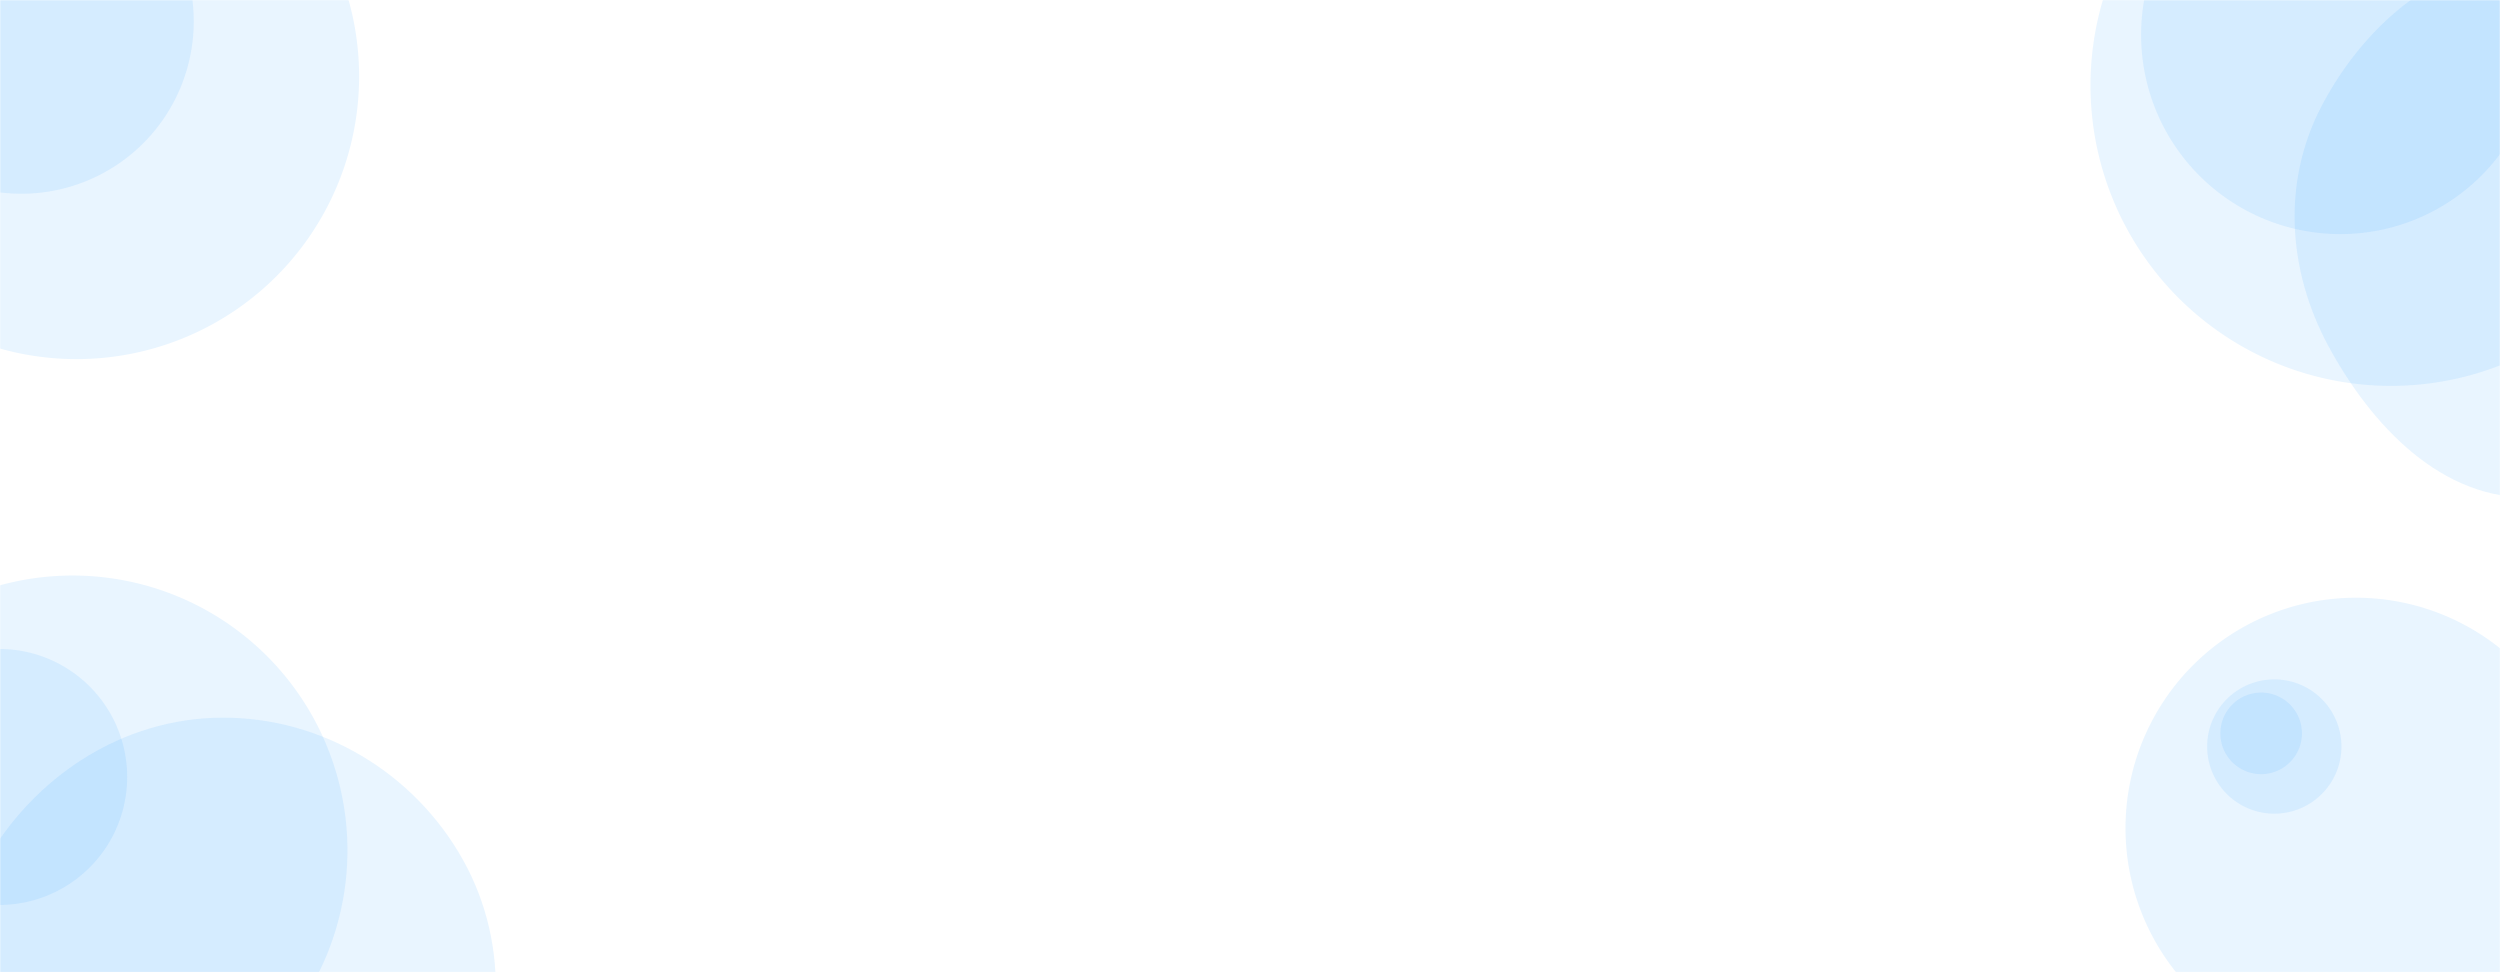 <svg xmlns="http://www.w3.org/2000/svg" version="1.1" xmlns:xlink="http://www.w3.org/1999/xlink" xmlns:svgjs="http://svgjs.com/svgjs" width="1440" height="560" preserveAspectRatio="none" viewBox="0 0 1440 560"><g mask="url(&quot;#SvgjsMask1034&quot;)" fill="none"><path d="M-48.15 -26.52 a21.63 21.63 0 1 0 43.26 0 a21.63 21.63 0 1 0 -43.26 0z" fill="rgba(33, 156, 254, 0.1)" class="triangle-float3"></path><path d="M-118.73 44.06 a162.79 162.79 0 1 0 325.58 0 a162.79 162.79 0 1 0 -325.58 0z" fill="rgba(33, 156, 254, 0.1)" class="triangle-float2"></path><path d="M-86.98 12.31 a99.29 99.29 0 1 0 198.58 0 a99.29 99.29 0 1 0 -198.58 0z" fill="rgba(33, 156, 254, 0.1)" class="triangle-float3"></path><path d="M1233.27 20.06 a114.79 114.79 0 1 0 229.58 0 a114.79 114.79 0 1 0 -229.58 0z" fill="rgba(33, 156, 254, 0.1)" class="triangle-float2"></path><path d="M1204.13 49.2 a173.07 173.07 0 1 0 346.14 0 a173.07 173.07 0 1 0 -346.14 0z" fill="rgba(33, 156, 254, 0.1)" class="triangle-float1"></path><path d="M1459.076,286.54C1509.587,284.83,1539.186,235.683,1563.996,191.651C1588.164,148.758,1610.382,100.42,1588.907,56.118C1565.067,6.937,1513.721,-25.815,1459.076,-24.796C1405.925,-23.804,1362.147,13.776,1337.372,60.81C1314.321,104.569,1317.613,155.663,1341.085,199.198C1365.975,245.363,1406.659,288.315,1459.076,286.54" fill="rgba(33, 156, 254, 0.1)" class="triangle-float2"></path><path d="M127.749,716.286C180.531,715.936,233.009,697.425,261.134,652.759C291.095,605.178,294.156,544.593,266.788,495.475C238.709,445.08,185.437,413.053,127.749,413.365C70.576,413.674,19.449,447.206,-8.709,496.965C-36.436,545.962,-38.473,606.745,-8.732,654.546C19.54,699.986,74.233,716.64,127.749,716.286" fill="rgba(33, 156, 254, 0.1)" class="triangle-float1"></path><path d="M-116.49 489.82 a158.31 158.31 0 1 0 316.62 0 a158.31 158.31 0 1 0 -316.62 0z" fill="rgba(33, 156, 254, 0.1)" class="triangle-float3"></path><path d="M-74.2 447.53 a73.73 73.73 0 1 0 147.46 0 a73.73 73.73 0 1 0 -147.46 0z" fill="rgba(33, 156, 254, 0.1)" class="triangle-float3"></path><path d="M1224.29 477.03 a132.74 132.74 0 1 0 265.48 0 a132.74 132.74 0 1 0 -265.48 0z" fill="rgba(33, 156, 254, 0.1)" class="triangle-float3"></path><path d="M1278.91 422.42 a23.51 23.51 0 1 0 47.02 0 a23.51 23.51 0 1 0 -47.02 0z" fill="rgba(33, 156, 254, 0.1)" class="triangle-float2"></path><path d="M1271.32 430 a38.68 38.68 0 1 0 77.36 0 a38.68 38.68 0 1 0 -77.36 0z" fill="rgba(33, 156, 254, 0.1)" class="triangle-float3"></path></g><defs><mask id="SvgjsMask1034"><rect width="1440" height="560" fill="#ffffff"></rect></mask><style>
            @keyframes float1 {
                0%{transform: translate(0, 0)}
                50%{transform: translate(-10px, 0)}
                100%{transform: translate(0, 0)}
            }

            .triangle-float1 {
                animation: float1 5s infinite;
            }

            @keyframes float2 {
                0%{transform: translate(0, 0)}
                50%{transform: translate(-5px, -5px)}
                100%{transform: translate(0, 0)}
            }

            .triangle-float2 {
                animation: float2 4s infinite;
            }

            @keyframes float3 {
                0%{transform: translate(0, 0)}
                50%{transform: translate(0, -10px)}
                100%{transform: translate(0, 0)}
            }

            .triangle-float3 {
                animation: float3 6s infinite;
            }
        </style></defs></svg>